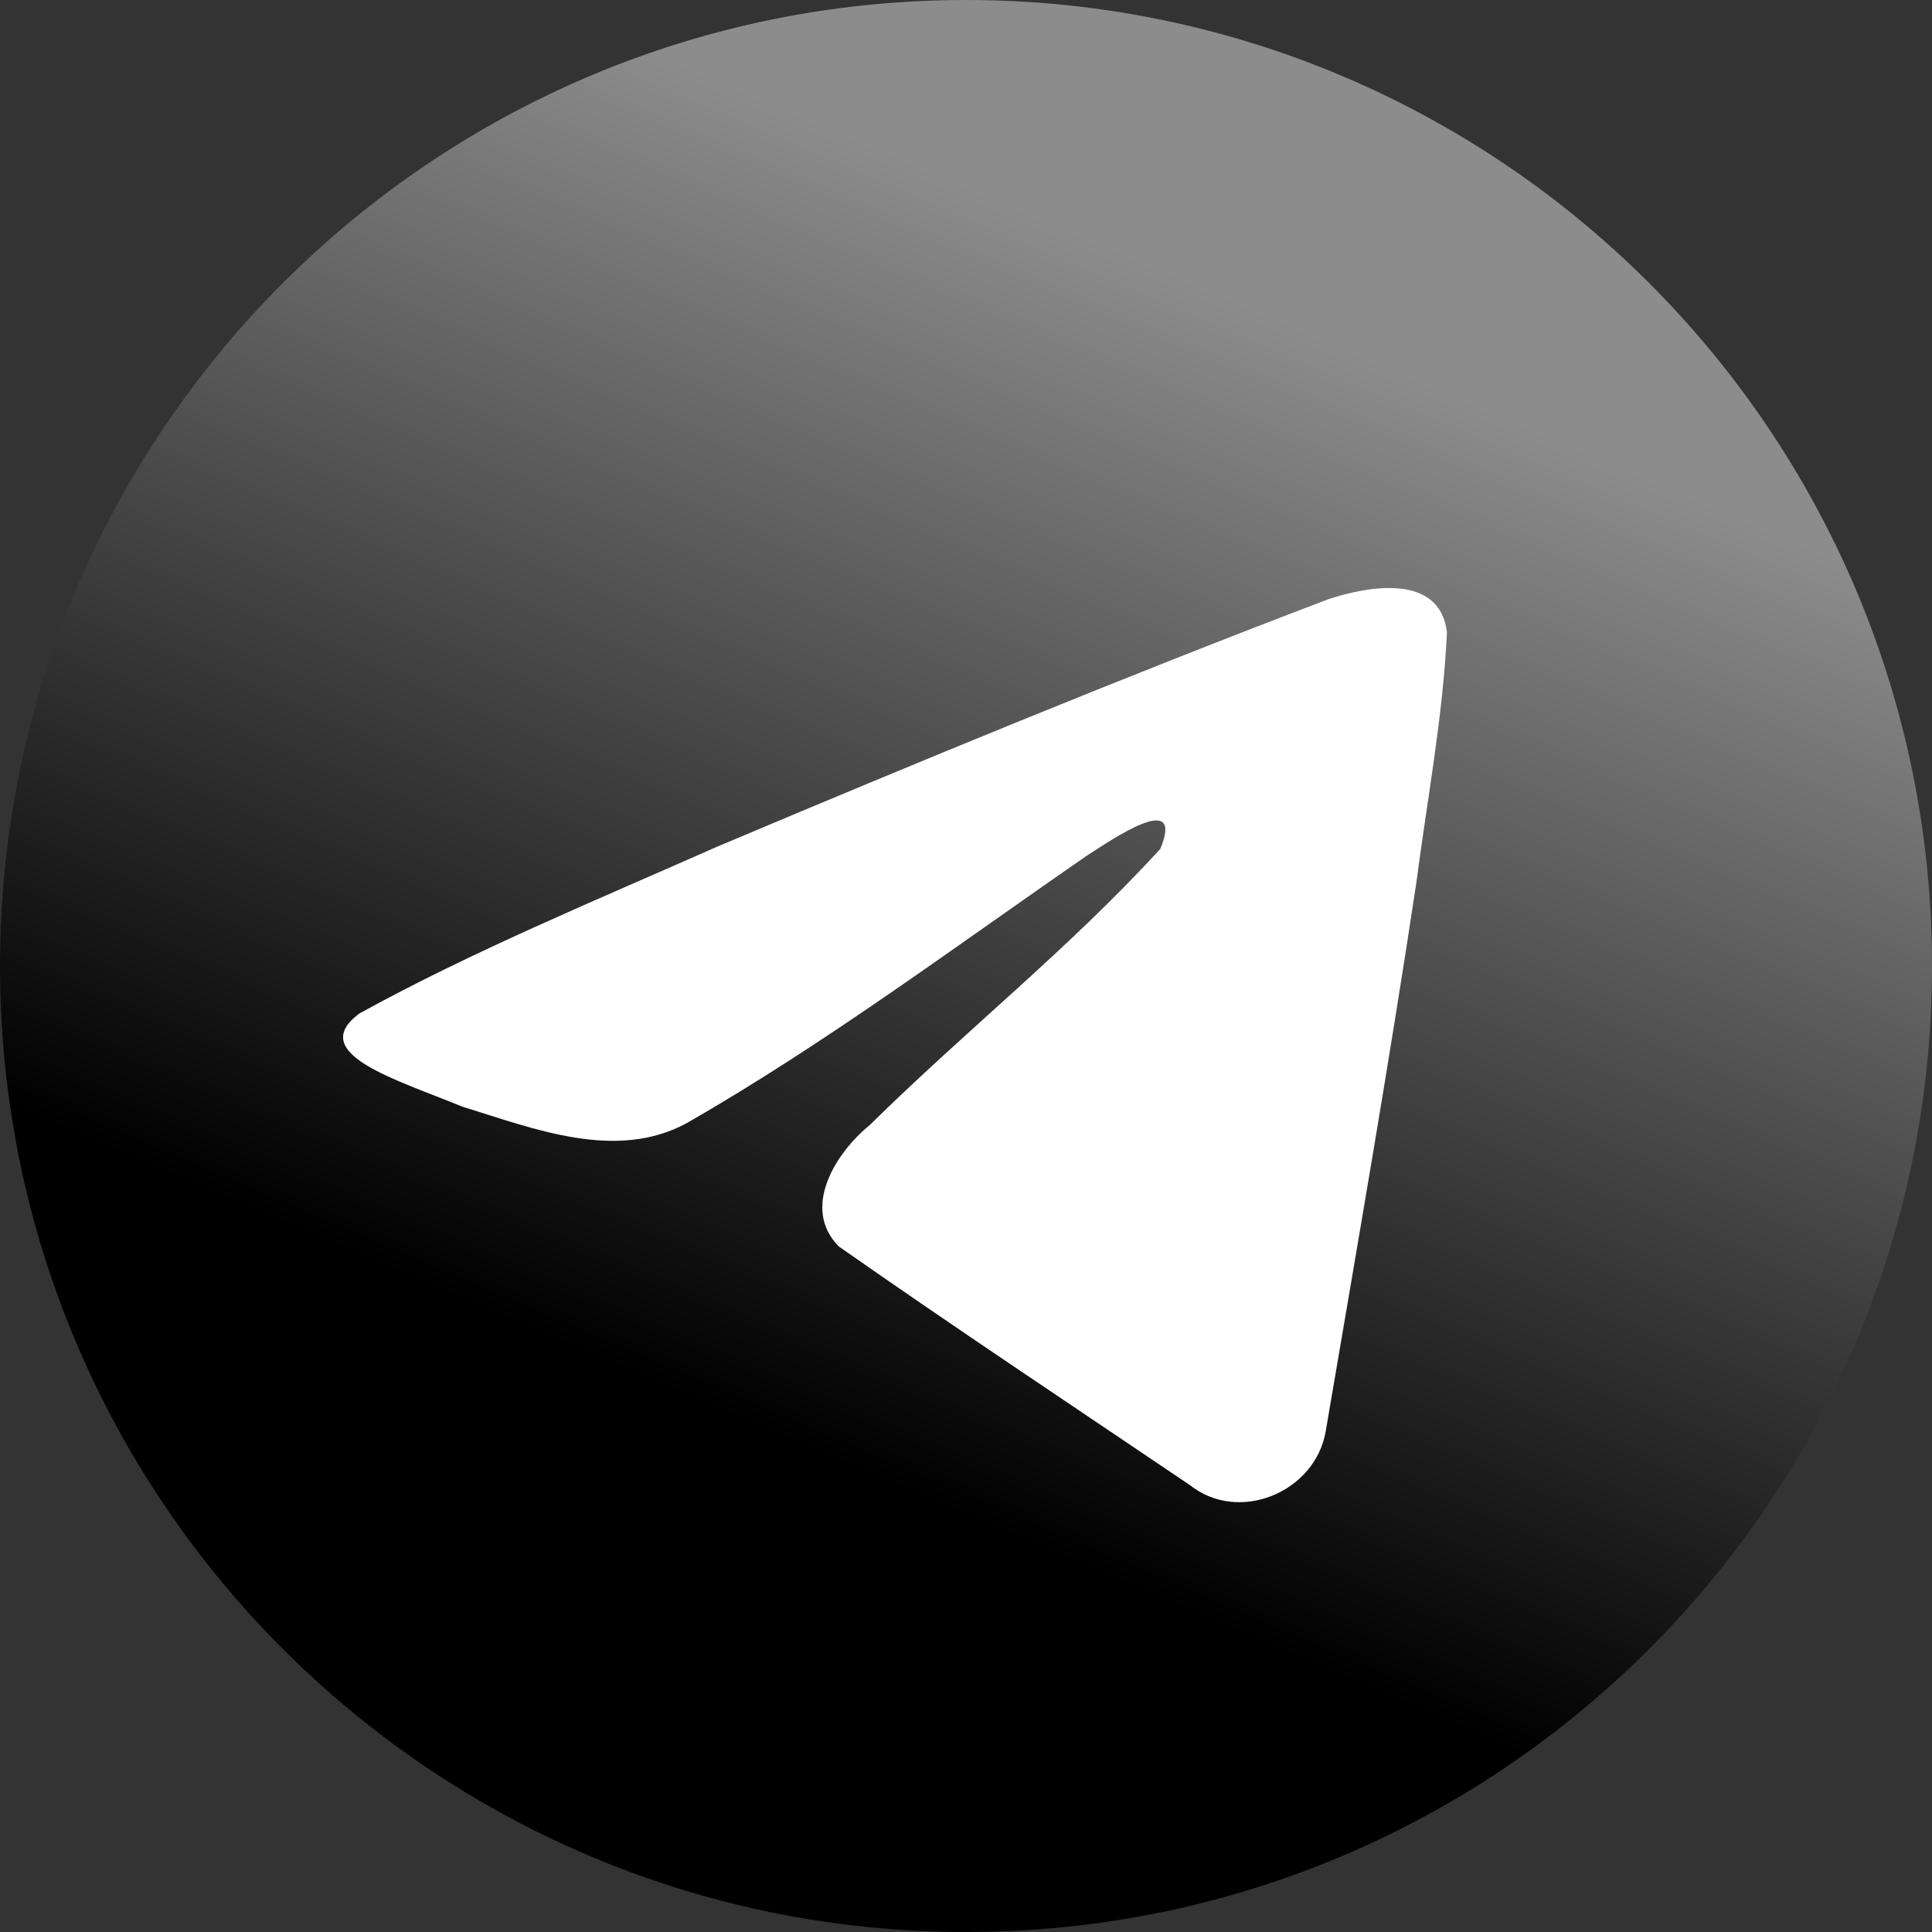 <svg width="45" height="45" viewBox="0 0 45 45" fill="none" xmlns="http://www.w3.org/2000/svg">
<rect x="0" y="0" width="45" height="45" fill="#333333" stroke="none"/>
<g clip-path="url(#clip0_9_77)">
<path d="M22.5 45C34.926 45 45 34.926 45 22.5C45 10.074 34.926 0 22.5 0C10.074 0 0 10.074 0 22.5C0 34.926 10.074 45 22.5 45Z" fill="url(#paint0_linear_9_77)"/>
<path d="M8.38 23.601C11.01 22.152 13.946 20.943 16.689 19.727C21.409 17.737 26.147 15.78 30.933 13.959C31.864 13.649 33.538 13.346 33.702 14.726C33.612 16.679 33.242 18.621 32.989 20.563C32.345 24.833 31.602 29.089 30.877 33.346C30.627 34.763 28.851 35.497 27.714 34.59C24.983 32.745 22.231 30.918 19.535 29.031C18.652 28.133 19.471 26.844 20.259 26.204C22.509 23.987 24.894 22.103 27.026 19.772C27.601 18.383 25.902 19.554 25.342 19.912C22.262 22.035 19.258 24.286 16.011 26.151C14.353 27.064 12.42 26.284 10.762 25.774C9.276 25.159 7.098 24.539 8.379 23.601L8.38 23.601Z" fill="white"/>
</g>
<defs>
<linearGradient id="paint0_linear_9_77" x1="30.002" y1="7.502" x2="18.752" y2="33.75" gradientUnits="userSpaceOnUse">
<stop stop-color="#8C8C8C"/>
<stop offset="1"/>
</linearGradient>
<clipPath id="clip0_9_77">
<rect width="45" height="45" fill="white"/>
</clipPath>
</defs>
</svg>
